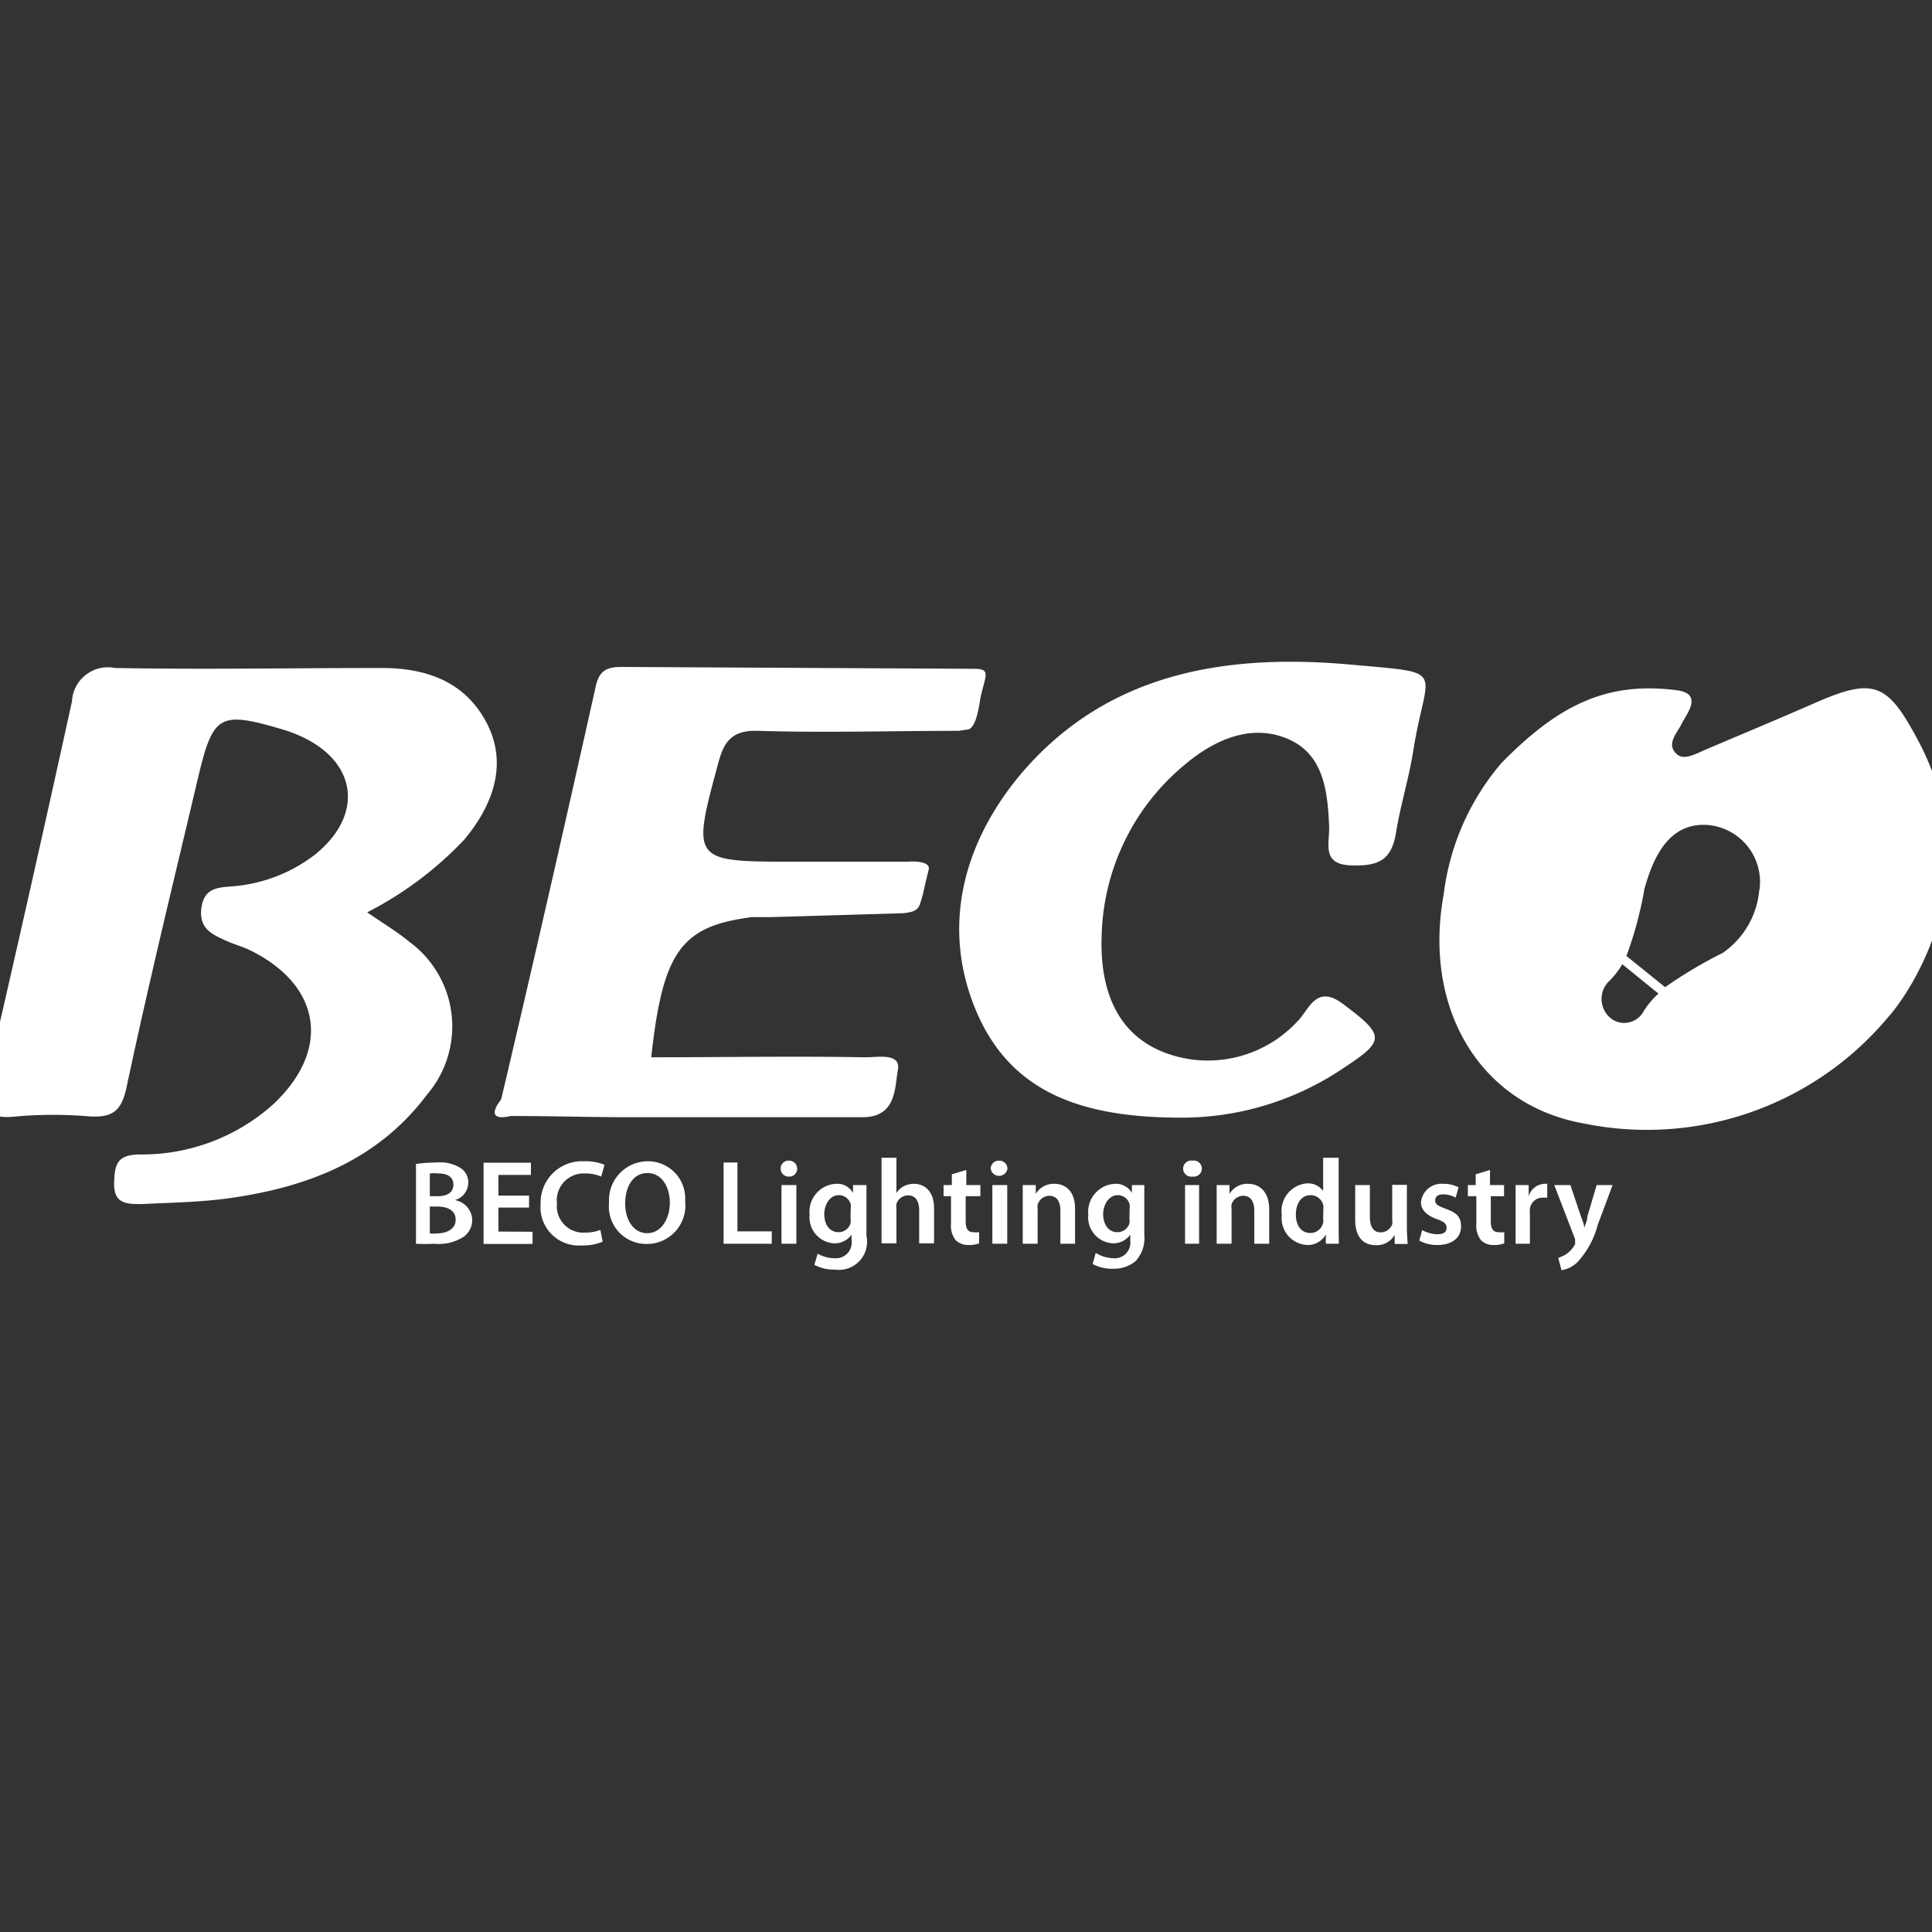 <svg id="Layer_1" data-name="Layer 1" xmlns="http://www.w3.org/2000/svg" viewBox="0 0 93.45 93.45"><rect x="0" y="0" width="93.45" height="93.45" fill="#333333" stroke="none"/><title>customer</title><path d="M17.76,44.13c.74.51,1.44.93,2.06,1.44a5.07,5.07,0,0,1,.84,7.37c-2.36,3.15-5.72,4.46-9.46,5-1.43.21-2.89.23-4.35.3-.71,0-1.35,0-1.33-1s.19-1.38,1.24-1.4a9.5,9.5,0,0,0,6.46-2.43C16,50.8,15.56,47.71,12.17,46c-.37-.19-.78-.3-1.15-.46-.7-.32-1.41-.58-1.28-1.61s.87-1,1.53-1.06a7.48,7.48,0,0,0,4-1.56c2.35-1.92,2-4.49-.77-5.72a7.15,7.15,0,0,0-.77-.29c-3.12-.92-3.42-.77-4.16,2.36-1.18,5-2.39,9.94-3.45,14.94-.25,1.17-.71,1.46-1.78,1.4A20.8,20.8,0,0,0,.81,54c-1.74.2-1.72-.61-1.42-1.92Q1.49,43,3.48,33.93a1.74,1.74,0,0,1,2.08-1.62c4.3.08,8.6,0,12.9,0,2.12,0,4,.63,5.06,2.62s.35,4-1.08,5.7A17.29,17.29,0,0,1,17.76,44.13Z" style="fill:#fff"/><path d="M57.13,54.06c-4.63,0-8.19-1.11-9.9-5.13s-.68-8.08,2.09-11.42c4.19-5,10-5.91,16.05-5.36,4.73.43,3.64.1,3,4.1-.21,1.36-.63,2.69-.84,4s-.8,1.64-2.08,1.61c-1.57,0-1.13-1.06-1.16-1.87-.07-1.71-.26-3.51-2-4.25s-3.51,0-5,1.26a11.08,11.08,0,0,0-4,8.15c-.11,2.42.55,4.74,2.93,5.72a5.9,5.9,0,0,0,6.52-1.45c.57-.54.9-1.88,2.26-.83,2,1.5,2,1.75,0,3.06A13.94,13.94,0,0,1,57.13,54.06Z" style="fill:#fff"/><path d="M47.2,32.35l-17.05-.09c-.66,0-1.14.06-1.33.92-1.49,6.67-3,13.32-4.58,20-.53.68-.39,1,.47.8,1.94,0,3.87.06,5.8.06,3.73,0,7.47,0,11.2,0,1.66,0,1.56-1.42,1.72-2.28s-1-.61-1.58-.62c-3.45-.06-6.89,0-10.35,0,.56-5.13,1.45-6.34,4.87-6.78l.92,0,6.41-.19a2.93,2.93,0,0,0,.41-.07c.37-.15.35-.24.53-.84.09-.4.18-.8.28-1.19s-.63-.42-1-.39H38.45c-5,0-5,0-3.7-4.8.27-1,.65-1.57,1.91-1.53,3.24.1,6.48,0,9.71,0l.4-.06c.42,0,.57-1,.66-1.57C47.67,32.67,47.92,32.38,47.2,32.35Z" style="fill:#fff"/><path d="M92.79,35.84c-1.49-2.81-2.14-3.09-5-1.84-1.77.78-3.56,1.52-5.34,2.28-.44.19-1,.51-1.34.2-.54-.48,0-1,.23-1.47s1.09-1.47-.28-1.63c-3.38-.42-5.69.74-8.42,3.51a12,12,0,0,0-2.81,6.38c-1,5.47,1.71,10.19,6.82,11.08a15.21,15.21,0,0,0,14.72-5.2C91.53,49,96.61,43.06,92.79,35.84ZM79.45,49a1.06,1.06,0,0,1-1.49.29,1.2,1.2,0,0,1-.1-1.86,4,4,0,0,0,.61-.79l1.75,1.42A3.91,3.91,0,0,0,79.45,49Zm5.65-6a4.14,4.14,0,0,1-1.77,3.09,22,22,0,0,0-2.79,1.66l-1.87-1.51a18.34,18.34,0,0,0,.87-3.24c.42-1.52,1.17-3.19,3-3.1A2.76,2.76,0,0,1,85.1,43.07Z" style="fill:#fff"/><path d="M22,58.05v0a.89.89,0,0,0,.65-.84.82.82,0,0,0-.4-.73,1.86,1.86,0,0,0-1.13-.25,7,7,0,0,0-1,.07v3.86a8,8,0,0,0,.88,0,2.22,2.22,0,0,0,1.46-.36,1,1,0,0,0,.38-.81A1,1,0,0,0,22,58.05Zm-1.21-1.29a1.82,1.82,0,0,1,.41,0c.45,0,.73.17.73.54s-.28.56-.77.56h-.37Zm.38,2.9a2.06,2.06,0,0,1-.38,0V58.36h.36c.49,0,.89.18.89.64S21.59,59.66,21.13,59.66Z" style="fill:#fff"/><path d="M24.11,59.57V58.41h1.48v-.58H24.11v-1h1.57v-.59H23.39v3.93h2.37v-.59Z" style="fill:#fff"/><path d="M28.31,59.62a1.28,1.28,0,0,1-1.37-1.41,1.3,1.3,0,0,1,1.37-1.45,1.94,1.94,0,0,1,.77.15l.16-.57a2.43,2.43,0,0,0-1-.17,2,2,0,0,0-2.09,2.07,1.85,1.85,0,0,0,2,2,2.41,2.41,0,0,0,1-.18l-.11-.57A2,2,0,0,1,28.31,59.62Z" style="fill:#fff"/><path d="M31.32,56.17a1.88,1.88,0,0,0-1.86,2,1.81,1.81,0,0,0,1.8,2,1.86,1.86,0,0,0,1.88-2.07A1.8,1.8,0,0,0,31.32,56.17Zm0,3.48c-.68,0-1.08-.64-1.08-1.44s.37-1.47,1.08-1.47,1.08.7,1.08,1.44S32,59.65,31.3,59.65Z" style="fill:#fff"/><path d="M35.67,59.56V56.23H35v3.93h2.33v-.6Z" style="fill:#fff"/><path d="M38.16,56.14a.38.38,0,0,0-.4.39.38.38,0,0,0,.39.38.38.38,0,0,0,.41-.38A.39.39,0,0,0,38.16,56.14Zm-.36,1.18v2.84h.72V57.32Z" style="fill:#fff"/><path d="M41.26,57.32l0,.38h0a.87.87,0,0,0-.81-.44,1.35,1.35,0,0,0-1.29,1.49,1.26,1.26,0,0,0,1.2,1.39,1,1,0,0,0,.83-.42h0V60a.76.76,0,0,1-.81.86,1.65,1.65,0,0,1-.83-.22l-.16.54a2,2,0,0,0,1,.23,1.36,1.36,0,0,0,1.52-1.63V58.13c0-.38,0-.62,0-.81Zm-.12,1.59a1,1,0,0,1,0,.26.6.6,0,0,1-.58.43c-.45,0-.69-.39-.69-.87s.29-.92.69-.92a.59.59,0,0,1,.59.45,1.23,1.23,0,0,1,0,.2Z" style="fill:#fff"/><path d="M44.2,57.26a1.11,1.11,0,0,0-.49.12.93.93,0,0,0-.35.33h0V56h-.72v4.14h.72v-1.7a.66.66,0,0,1,0-.21.6.6,0,0,1,.56-.41c.39,0,.54.31.54.73v1.59h.72V58.48C45.19,57.58,44.69,57.26,44.2,57.26Z" style="fill:#fff"/><path d="M47.42,57.86v-.54h-.68v-.73l-.7.21v.52h-.4v.54H46v1.33a1.13,1.13,0,0,0,.22.79.84.84,0,0,0,.62.24,1.34,1.34,0,0,0,.52-.08V59.6a1,1,0,0,1-.28,0c-.27,0-.37-.18-.37-.52V57.86Z" style="fill:#fff"/><path d="M48.32,56.14a.39.39,0,0,0-.4.39.41.41,0,0,0,.81,0A.39.39,0,0,0,48.32,56.14ZM48,57.32v2.84h.72V57.32Z" style="fill:#fff"/><path d="M51,57.26a1,1,0,0,0-.9.49h0l0-.43h-.63c0,.24,0,.52,0,.84v2h.72V58.49a.8.8,0,0,1,0-.23.61.61,0,0,1,.56-.42c.39,0,.54.31.54.72v1.6H52V58.47C52,57.58,51.51,57.26,51,57.26Z" style="fill:#fff"/><path d="M54.75,57.32l0,.38h0a.9.9,0,0,0-.82-.44,1.36,1.36,0,0,0-1.29,1.49,1.26,1.26,0,0,0,1.21,1.39,1,1,0,0,0,.82-.42h0V60a.76.76,0,0,1-.82.86A1.68,1.68,0,0,1,53,60.6l-.15.54a2,2,0,0,0,1,.23A1.65,1.65,0,0,0,54.93,61a1.67,1.67,0,0,0,.42-1.29V58.13c0-.38,0-.62,0-.81Zm-.12,1.59a1,1,0,0,1,0,.26.6.6,0,0,1-.58.43c-.45,0-.69-.39-.69-.87s.29-.92.7-.92a.59.59,0,0,1,.58.45,1.23,1.23,0,0,1,0,.2Z" style="fill:#fff"/><path d="M57.68,56.14a.39.39,0,1,0,0,.77.39.39,0,1,0,0-.77Zm-.36,1.18v2.84H58V57.32Z" style="fill:#fff"/><path d="M60.37,57.26a1,1,0,0,0-.9.49h0l0-.43h-.62c0,.24,0,.52,0,.84v2h.72V58.49a.8.8,0,0,1,0-.23.59.59,0,0,1,.56-.42c.39,0,.54.31.54.72v1.6h.72V58.47C61.38,57.58,60.86,57.26,60.37,57.26Z" style="fill:#fff"/><path d="M64.75,59.36V56H64v1.61h0a.9.9,0,0,0-.79-.37A1.34,1.34,0,0,0,62,58.77a1.3,1.3,0,0,0,1.21,1.45,1,1,0,0,0,.92-.51h0l0,.45h.63C64.76,60,64.75,59.65,64.75,59.36ZM64,58.93a.76.76,0,0,1,0,.21.63.63,0,0,1-.62.5c-.45,0-.7-.38-.7-.89s.25-.94.71-.94a.63.63,0,0,1,.62.5,1.23,1.23,0,0,1,0,.19Z" style="fill:#fff"/><path d="M68.05,59.31v-2h-.71V59a.72.72,0,0,1,0,.22.6.6,0,0,1-.55.39c-.38,0-.53-.3-.53-.78V57.32h-.71V59c0,.92.47,1.23,1,1.23a1,1,0,0,0,.91-.5h0l0,.44h.63C68.07,59.92,68.05,59.64,68.05,59.31Z" style="fill:#fff"/><path d="M69.91,58.46c-.36-.13-.49-.21-.49-.4s.14-.29.39-.29a1.27,1.27,0,0,1,.6.16l.14-.5a1.6,1.6,0,0,0-.75-.17,1,1,0,0,0-1.07.89c0,.33.23.63.78.82.35.13.46.22.46.42s-.13.31-.45.31a1.64,1.64,0,0,1-.73-.2l-.14.51a1.8,1.8,0,0,0,.87.21c.75,0,1.15-.38,1.15-.89S70.42,58.65,69.91,58.46Z" style="fill:#fff"/><path d="M72.75,57.86v-.54h-.68v-.73l-.69.21v.52H71v.54h.41v1.33a1.13,1.13,0,0,0,.22.79.8.8,0,0,0,.62.24,1.29,1.29,0,0,0,.51-.08V59.6a1,1,0,0,1-.28,0c-.27,0-.37-.18-.37-.52V57.86Z" style="fill:#fff"/><path d="M74.72,57.26a.84.84,0,0,0-.78.6h0l0-.54h-.63c0,.26,0,.53,0,.91v1.93H74V58.69a1.3,1.3,0,0,1,0-.22.62.62,0,0,1,.64-.54l.2,0v-.67A.39.39,0,0,0,74.72,57.26Z" style="fill:#fff"/><path d="M77.23,57.32l-.45,1.52c0,.18-.1.39-.15.55h0c0-.16-.1-.38-.16-.55l-.51-1.52h-.78l1,2.6a.25.25,0,0,1,0,.14.24.24,0,0,1,0,.13,1.35,1.35,0,0,1-.39.45,1.43,1.43,0,0,1-.42.2l.16.6a1.43,1.43,0,0,0,.75-.37,4.2,4.2,0,0,0,1-1.82L78,57.32Z" style="fill:#fff"/></svg>